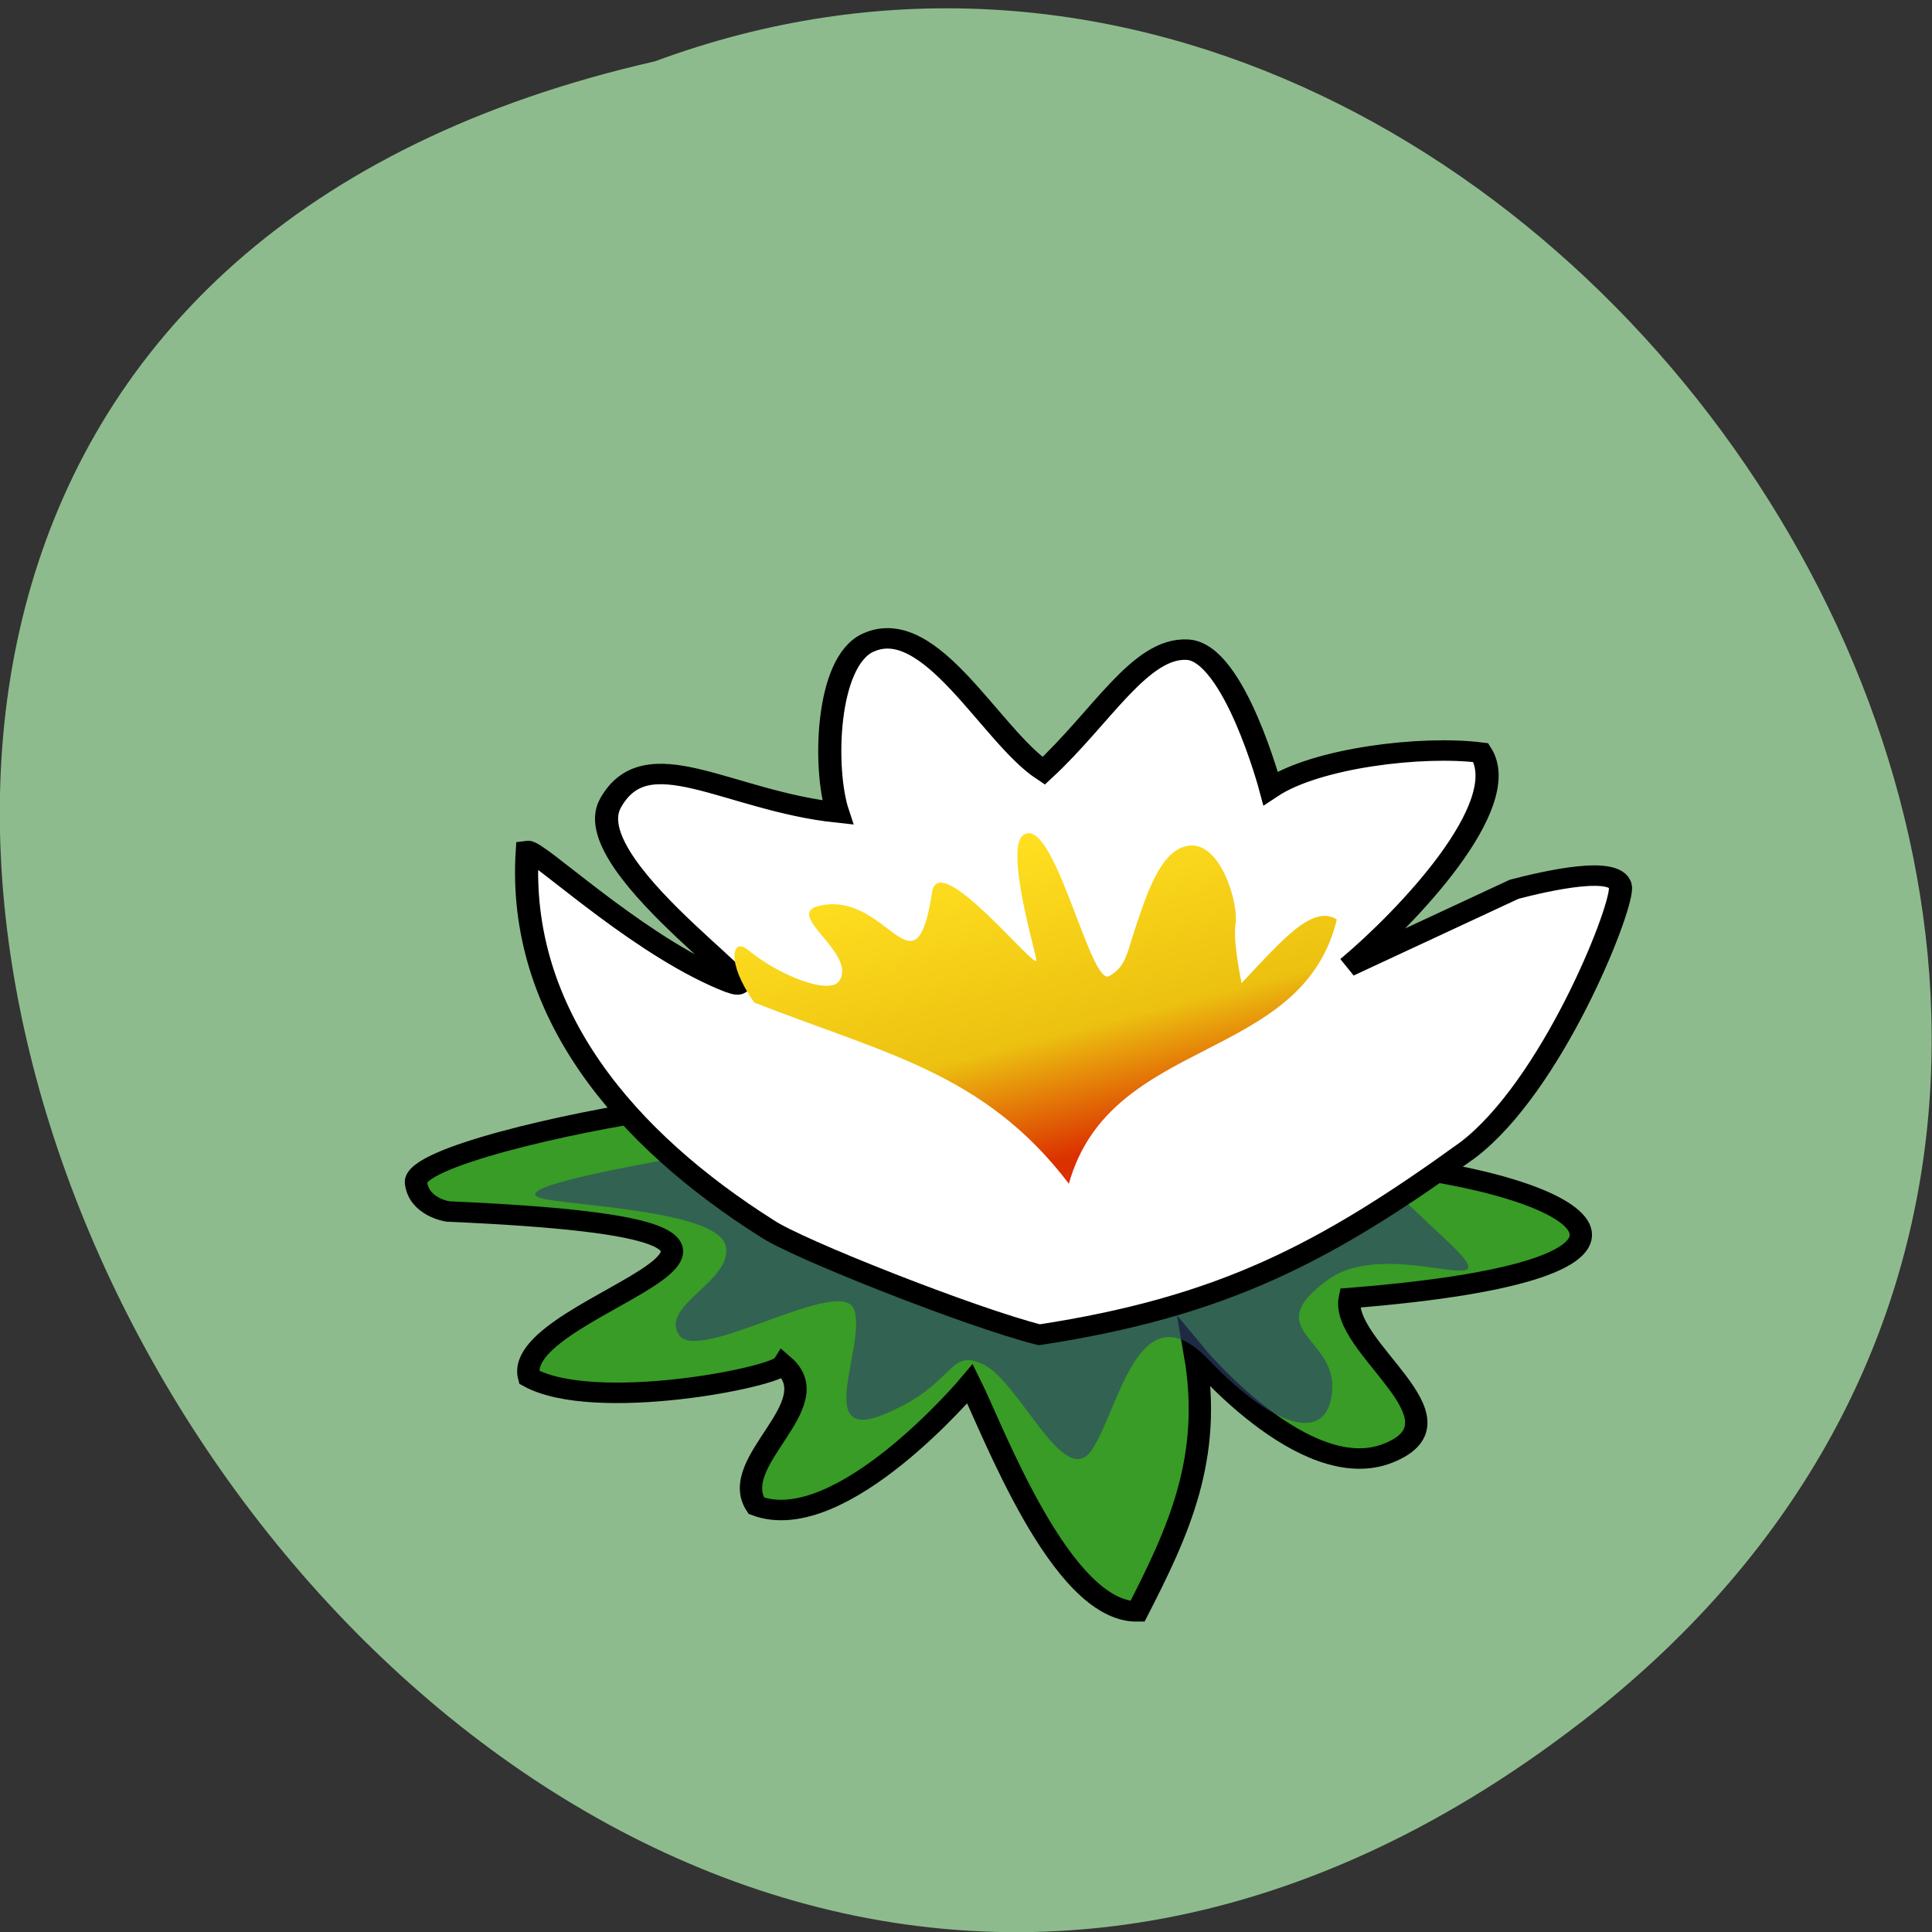 <svg xmlns="http://www.w3.org/2000/svg" viewBox="0 0 16 16"><rect x="0" y="0" width="16" height="16" fill="#333333" stroke="none"/><defs><linearGradient id="0" gradientUnits="userSpaceOnUse" x1="295.32" y1="393.38" x2="320.97" y2="491.84" gradientTransform="matrix(0.026 0 0 0.026 0.363 -3.161)"><stop stop-color="#ffdf20"/><stop offset="0.618" stop-color="#ecc110"/><stop offset="1" stop-color="#db3000"/></linearGradient></defs><path d="m 13.1 14.258 c -9.594 7.414 -19.559 -11.05 -7.676 -13.75 c 7.48 -2.77 14.789 8.254 7.676 13.75" fill="#8ebb8e"/><path d="m 239.04 492.73 c 0 0 8.96 -2.454 -23.04 2.629 c -31.999 4.907 -85.92 18.402 -84.957 27.691 c 0.96 9.289 11.04 10.866 11.04 10.866 c 159.99 7.536 20.799 33.3 27.999 62.39 c 22.399 13.495 84.8 0.175 87.68 -4.732 c 15.999 15.07 -19.359 36.454 -9.28 53.1 c 29.28 11.918 73.76 -45.919 73.76 -45.919 c 7.84 17.18 31.359 86.05 57.758 85.7 c 14.08 -29.97 26.08 -57.836 19.839 -96.92 c 0 0 37.919 49.95 66.72 37.33 c 28.959 -12.619 -16.799 -39.96 -13.279 -58.36 c 125.28 -10.866 83.68 -42.589 6.4 -50.826 c -77.28 -8.237 -63.36 -76.59 -220.63 -22.959" transform="matrix(0.024 0 0 0.022 0.3 -1.713)" fill="#389c26" fill-rule="evenodd" stroke="#000" stroke-width="7.709"/><path d="m 6.01 9.52 c -1.23 0.203 -1.797 0.348 -1.5 0.41 c 0.293 0.059 1.43 0.102 1.5 0.387 c 0.066 0.289 -0.547 0.492 -0.387 0.738 c 0.16 0.246 1.363 -0.512 1.453 -0.203 c 0.094 0.305 -0.34 1.105 0.25 0.859 c 0.594 -0.246 0.523 -0.555 0.82 -0.41 c 0.297 0.145 0.66 1.023 0.887 0.719 c 0.227 -0.309 0.387 -1.375 0.977 -0.758 c 0.59 0.613 1 0.676 1.023 0.242 c 0.023 -0.43 -0.598 -0.488 -0.047 -0.898 c 0.523 -0.391 1.594 0.227 1 -0.328 l -0.523 -0.492" fill="#2f4269" fill-opacity="0.639"/><path d="m 191.38 97.91 c -13.516 6.908 -14.275 45.663 -9.719 61.17 c -35.08 -4.212 -60.896 -26.96 -72.44 -3.201 c -11.39 23.758 64.844 78.35 33.409 62.18 c -27.487 -14.15 -56.796 -45.663 -59.833 -45.16 c -3.341 58.47 31.587 103.96 76.39 135.98 c 9.415 7.245 65.3 32.18 86.71 38.25 c 58.31 -10.11 90.96 -29.32 136.52 -66.56 c 26.576 -22.916 48.595 -85.09 48.595 -94.19 c 0 -8.93 -24.15 -2.527 -33.865 0.337 l -52.847 27.802 c 18.375 -17.355 52.847 -58.13 42.22 -77 c -18.679 -2.696 -52.39 1.853 -66.97 12.806 c 0 0 -11.541 -48.865 -26.424 -49.876 c -15.03 -1.01 -27.335 24.26 -45.862 43.641 c -16.856 -12.637 -35.991 -56.45 -55.885 -46.17" transform="matrix(0.026 0 0 0.023 2.214 3.07)" fill="#fff" stroke="#000" stroke-width="7.364"/><path d="m 8.512 6.902 c -0.219 0.008 0.043 0.902 0.07 1.043 c 0.031 0.141 -0.809 -0.93 -0.863 -0.555 c -0.141 0.91 -0.367 -0.027 -0.941 0.113 c -0.285 0.074 0.324 0.395 0.172 0.621 c -0.078 0.117 -0.492 -0.039 -0.762 -0.262 c -0.121 -0.098 -0.18 0.102 0.059 0.441 c 1.086 0.426 1.906 0.582 2.605 1.5 c 0.344 -1.23 1.93 -0.992 2.219 -2.188 c -0.199 -0.125 -0.441 0.156 -0.789 0.527 c -0.031 -0.156 -0.066 -0.371 -0.051 -0.48 c 0.031 -0.18 -0.117 -0.66 -0.359 -0.66 c -0.238 0 -0.359 0.359 -0.449 0.621 c -0.09 0.258 -0.09 0.379 -0.238 0.461 c -0.148 0.078 -0.418 -1.164 -0.66 -1.184 c -0.004 0 -0.008 0 -0.012 0" fill="url(#0)" fill-rule="evenodd"/></svg>